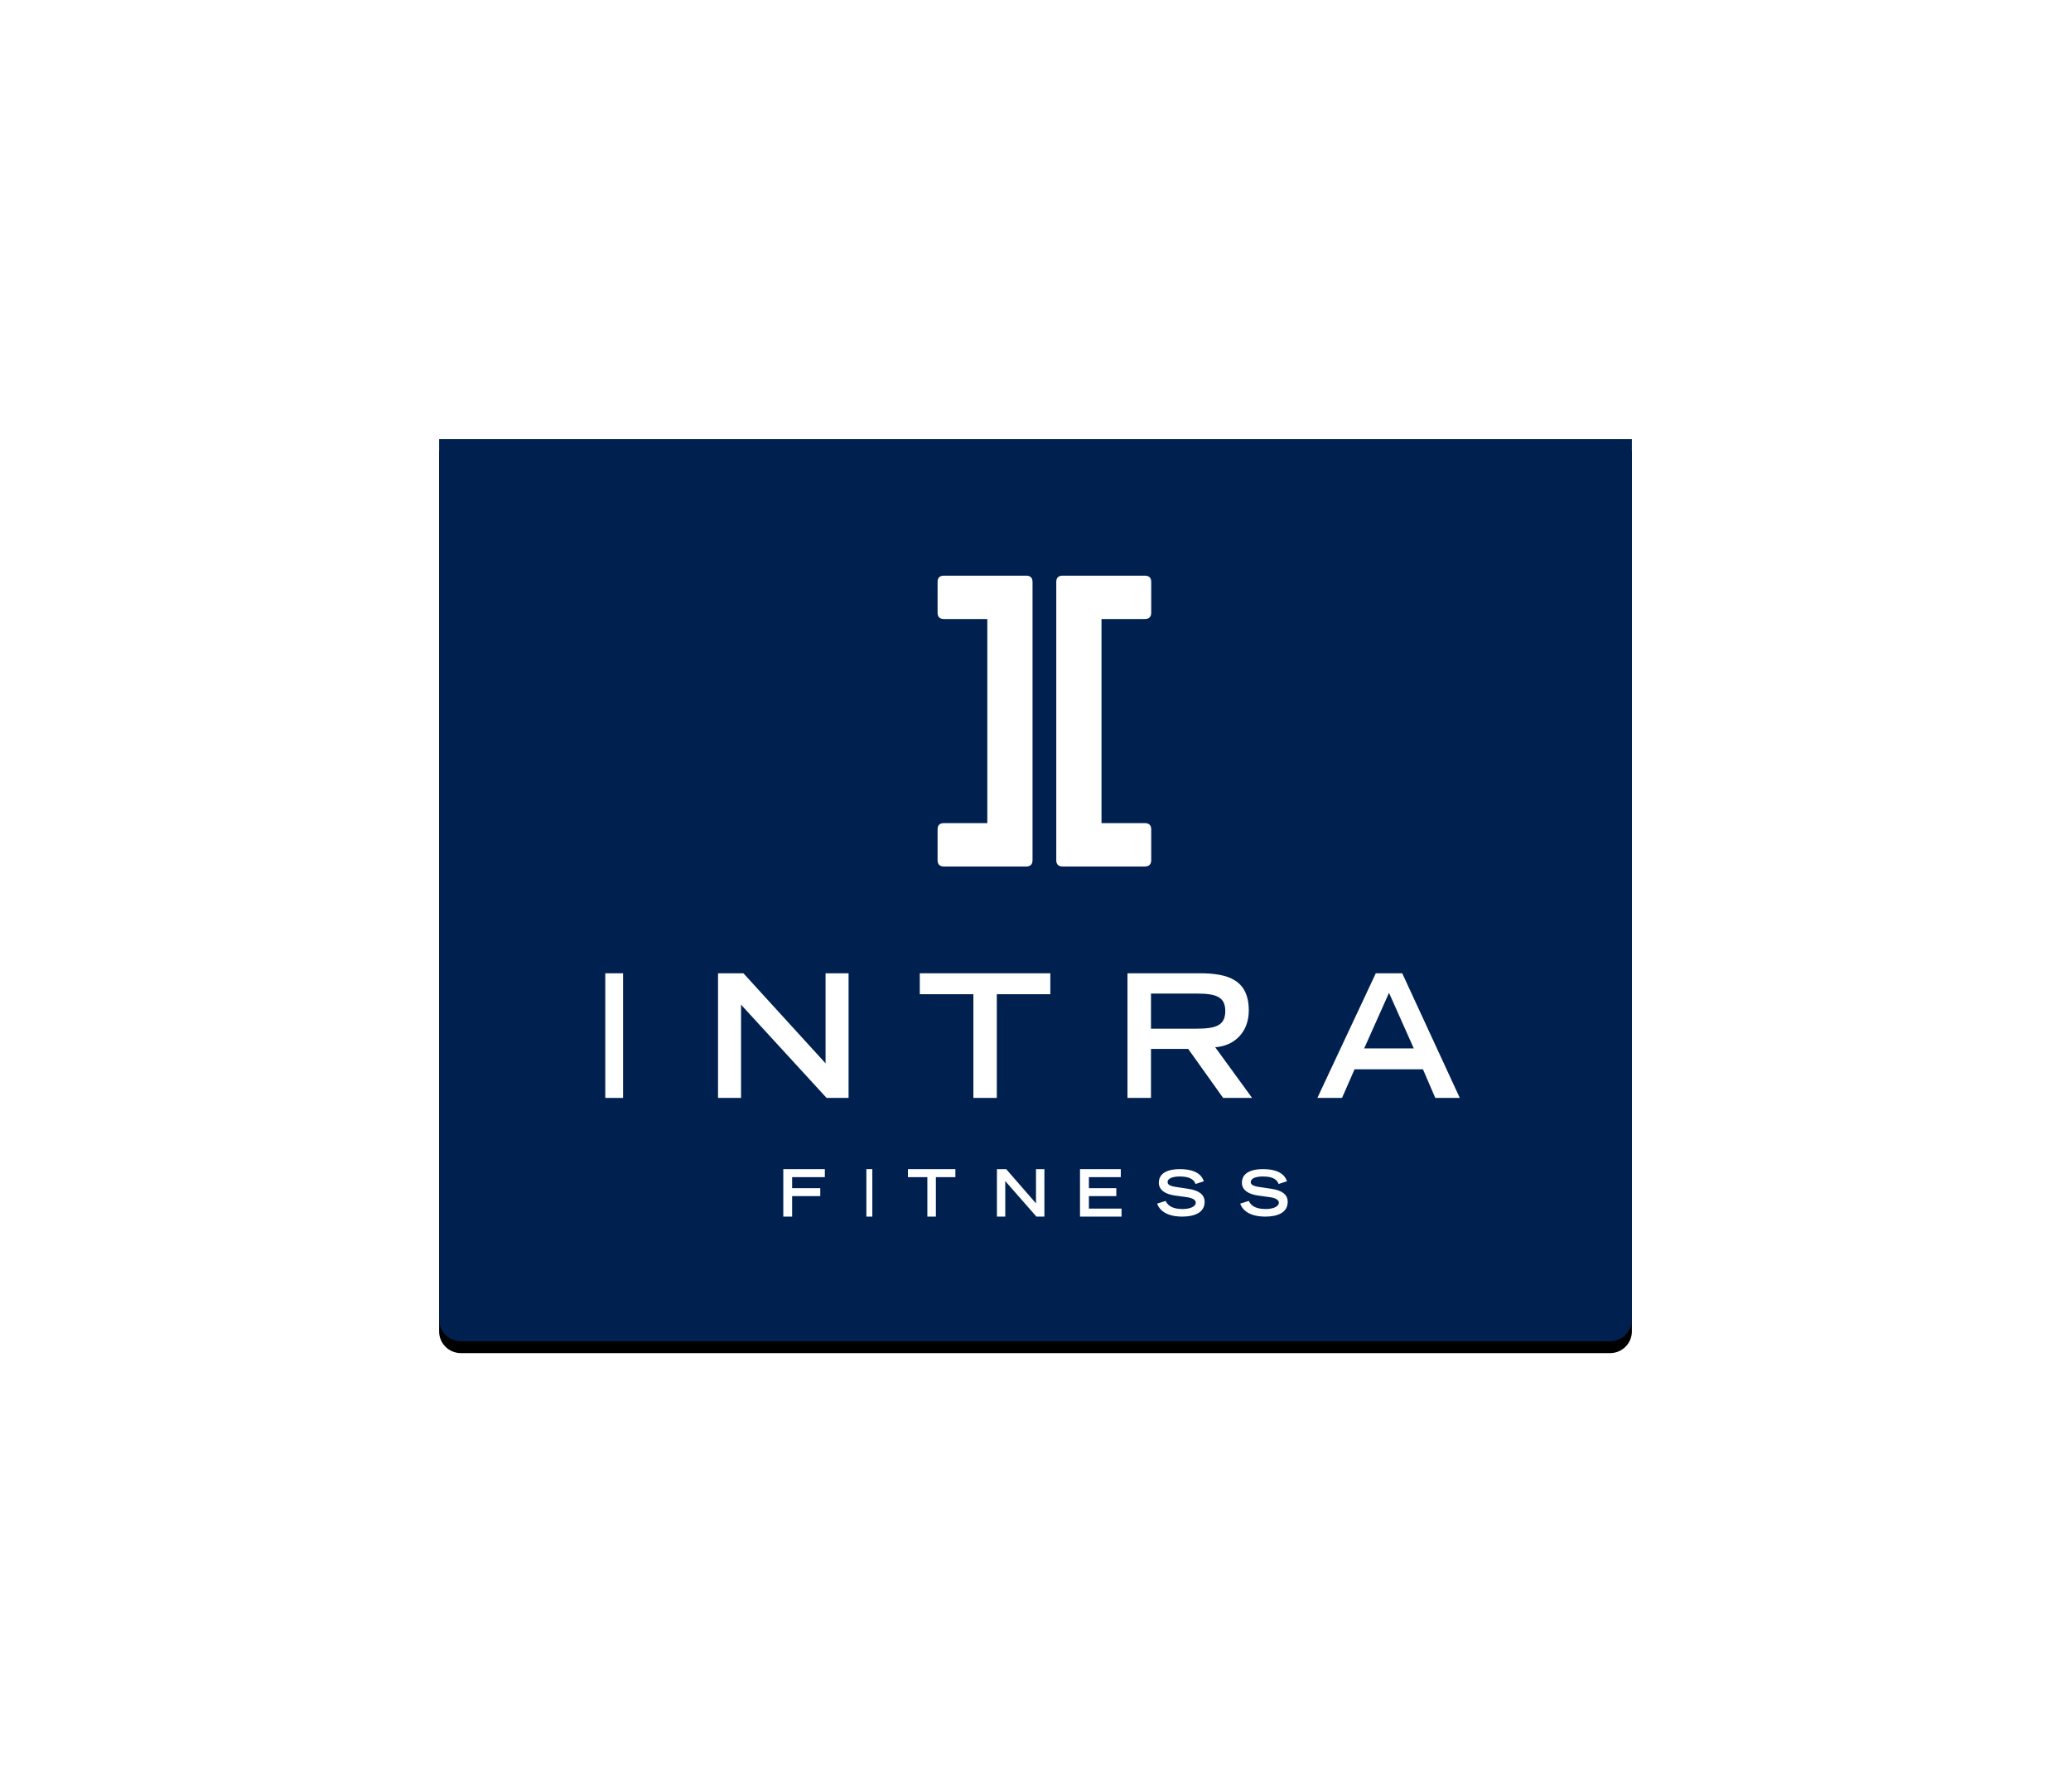 <?xml version="1.0" encoding="UTF-8"?>
<svg width="349px" height="302px" viewBox="0 0 349 302" version="1.1" xmlns="http://www.w3.org/2000/svg" xmlns:xlink="http://www.w3.org/1999/xlink">
    <!-- Generator: Sketch 53.2 (72643) - https://sketchapp.com -->
    <title>logo_header_large_white@2x</title>
    <desc>Created with Sketch.</desc>
    <defs>
        <filter x="-43.3%" y="-55.9%" width="186.6%" height="214.5%" filterUnits="objectBoundingBox" id="filter-1">
            <feOffset dx="0" dy="2" in="SourceAlpha" result="shadowOffsetOuter1"></feOffset>
            <feGaussianBlur stdDeviation="2" in="shadowOffsetOuter1" result="shadowBlurOuter1"></feGaussianBlur>
            <feColorMatrix values="0 0 0 0 0   0 0 0 0 0   0 0 0 0 0  0 0 0 0.5 0" type="matrix" in="shadowBlurOuter1" result="shadowMatrixOuter1"></feColorMatrix>
            <feMerge>
                <feMergeNode in="shadowMatrixOuter1"></feMergeNode>
                <feMergeNode in="SourceGraphic"></feMergeNode>
            </feMerge>
        </filter>
        <path d="M201,0 L201,80.841 L201,148.346 C201,150.365 199.361,152 197.339,152 L173.31,152 L27.954,152 L3.661,152 C1.639,152 0,150.365 0,148.346 L0,0 L201,0 Z" id="path-2"></path>
        <filter x="-56.5%" y="-73.4%" width="212.9%" height="249.3%" filterUnits="objectBoundingBox" id="filter-3">
            <feMorphology radius="12.5" operator="erode" in="SourceAlpha" result="shadowSpreadOuter1"></feMorphology>
            <feOffset dx="0" dy="2" in="shadowSpreadOuter1" result="shadowOffsetOuter1"></feOffset>
            <feGaussianBlur stdDeviation="50" in="shadowOffsetOuter1" result="shadowBlurOuter1"></feGaussianBlur>
            <feColorMatrix values="0 0 0 0 0   0 0 0 0 0.655   0 0 0 0 0.929  0 0 0 1 0" type="matrix" in="shadowBlurOuter1"></feColorMatrix>
        </filter>
    </defs>
    <g id="Symbols" stroke="none" stroke-width="1" fill="none" fill-rule="evenodd">
        <g id="header_large" transform="translate(-61, 72)">
            <g id="header2">
                <g id="logo_header_large_white" filter="url(#filter-1)" transform="translate(135, 0)">
                    <g id="Fill-1">
                        <use fill="black" fill-opacity="1" filter="url(#filter-3)" xlink:href="#path-2"></use>
                        <use fill="#002150" fill-rule="evenodd" xlink:href="#path-2"></use>
                    </g>
                    <polygon id="Fill-4" fill="#FFFFFF" points="28 111 31 111 31 90 28 90"></polygon>
                    <polygon id="Fill-6" fill="#FFFFFF" points="65.122 90 65.122 105.172 51.278 90 47 90 47 111 50.878 111 50.878 95.29 65.292 111 69 111 69 90"></polygon>
                    <polygon id="Fill-7" fill="#FFFFFF" points="81 90 81 93.526 90.031 93.526 90.031 111 93.978 111 93.978 93.526 103 93.526 103 90"></polygon>
                    <path d="M119.961,99.334 L119.961,93.416 L127.6,93.416 C130.837,93.416 132.481,93.902 132.481,96.354 C132.481,98.837 130.837,99.334 127.6,99.334 L119.961,99.334 Z M130.779,102.456 C133.762,102.283 136.442,100.146 136.442,96.273 C136.442,91.125 132.98,90 128.187,90 L116,90 L116,111 L119.961,111 L119.961,102.74 L126.231,102.74 L132.119,111 L137,111 L130.779,102.456 Z" id="Fill-8" fill="#FFFFFF"></path>
                    <path d="M155.888,102.658 L160.073,93.295 L164.247,102.658 L155.888,102.658 Z M162.3,90 L157.846,90 L148,111 L152.156,111 L154.267,106.176 L165.79,106.176 L167.873,111 L172,111 L162.3,90 Z" id="Fill-9" fill="#FFFFFF"></path>
                    <polygon id="Fill-10" fill="#FFFFFF" points="65 124.349 65 123 58 123 58 131 59.488 131 59.488 127.546 64.232 127.546 64.232 126.208 59.488 126.208 59.488 124.349"></polygon>
                    <polygon id="Fill-11" fill="#FFFFFF" points="72 131 73 131 73 123 72 123"></polygon>
                    <polygon id="Fill-12" fill="#FFFFFF" points="79 123 79 124.349 82.277 124.349 82.277 131 83.713 131 83.713 124.349 87 124.349 87 123"></polygon>
                    <polygon id="Fill-13" fill="#FFFFFF" points="100.585 123 100.585 128.773 95.56 123 94 123 94 131 95.405 131 95.405 125.013 100.652 131 102 131 102 123"></polygon>
                    <polygon id="Fill-14" fill="#FFFFFF" points="109.498 129.651 109.498 127.546 114.119 127.546 114.119 126.208 109.498 126.208 109.498 124.349 114.873 124.349 114.873 123 108 123 108 131 115 131 115 129.651"></polygon>
                    <path d="M126.282,126.322 L124.478,126.049 C122.959,125.864 122.764,125.514 122.764,125.192 C122.764,124.491 123.787,124.238 124.791,124.238 C126.602,124.238 127.226,124.822 127.47,125.504 L128.873,125.046 C128.678,124.52 128.113,123 124.829,123 C124.244,123 121.282,123 121.282,125.29 C121.282,126.45 122.266,127.22 124.03,127.452 L125.853,127.706 C126.943,127.842 127.509,128.164 127.509,128.661 C127.509,129.323 126.505,129.724 125.287,129.724 C123.27,129.724 122.705,128.914 122.432,128.359 L121,128.808 C121.176,129.381 121.974,131 125.239,131 C127.275,131 129,130.327 129,128.525 C129,127.248 127.986,126.585 126.282,126.322" id="Fill-15" fill="#FFFFFF"></path>
                    <path d="M140.292,126.322 L138.479,126.049 C136.959,125.864 136.774,125.514 136.774,125.192 C136.774,124.491 137.787,124.238 138.801,124.238 C140.613,124.238 141.227,124.822 141.47,125.504 L142.873,125.046 C142.689,124.52 142.124,123 138.84,123 C138.255,123 135.283,123 135.283,125.29 C135.283,126.45 136.267,127.22 138.031,127.452 L139.853,127.706 C140.944,127.842 141.509,128.164 141.509,128.661 C141.509,129.323 140.506,129.724 139.288,129.724 C137.28,129.724 136.716,128.914 136.443,128.359 L135,128.808 C135.176,129.381 135.974,131 139.249,131 C141.285,131 143,130.327 143,128.525 C143,127.248 141.996,126.585 140.292,126.322" id="Fill-16" fill="#FFFFFF"></path>
                    <path d="M98.934,23 L85.066,23 C84.358,23 84,23.359 84,24.065 L84,29.24 C84,29.947 84.358,30.306 85.066,30.306 L92.379,30.306 L92.379,64.694 L85.066,64.694 C84.358,64.694 84,65.052 84,65.758 L84,70.935 C84,71.652 84.358,72 85.066,72 L98.934,72 C99.642,72 100,71.652 100,70.935 L100,24.065 C100,23.359 99.642,23 98.934,23" id="Fill-17" fill="#FFFFFF"></path>
                    <path d="M118.924,30.306 C119.641,30.306 120,29.947 120,29.241 L120,24.066 C120,23.359 119.641,23 118.924,23 L105.066,23 C104.359,23 104,23.359 104,24.066 L104,70.935 C104,71.652 104.359,72 105.066,72 L118.924,72 C119.641,72 120,71.652 120,70.935 L120,65.758 C120,65.053 119.641,64.694 118.924,64.694 L111.622,64.694 L111.622,30.306 L118.924,30.306 Z" id="Fill-18" fill="#FFFFFF"></path>
                </g>
            </g>
        </g>
    </g>
</svg>